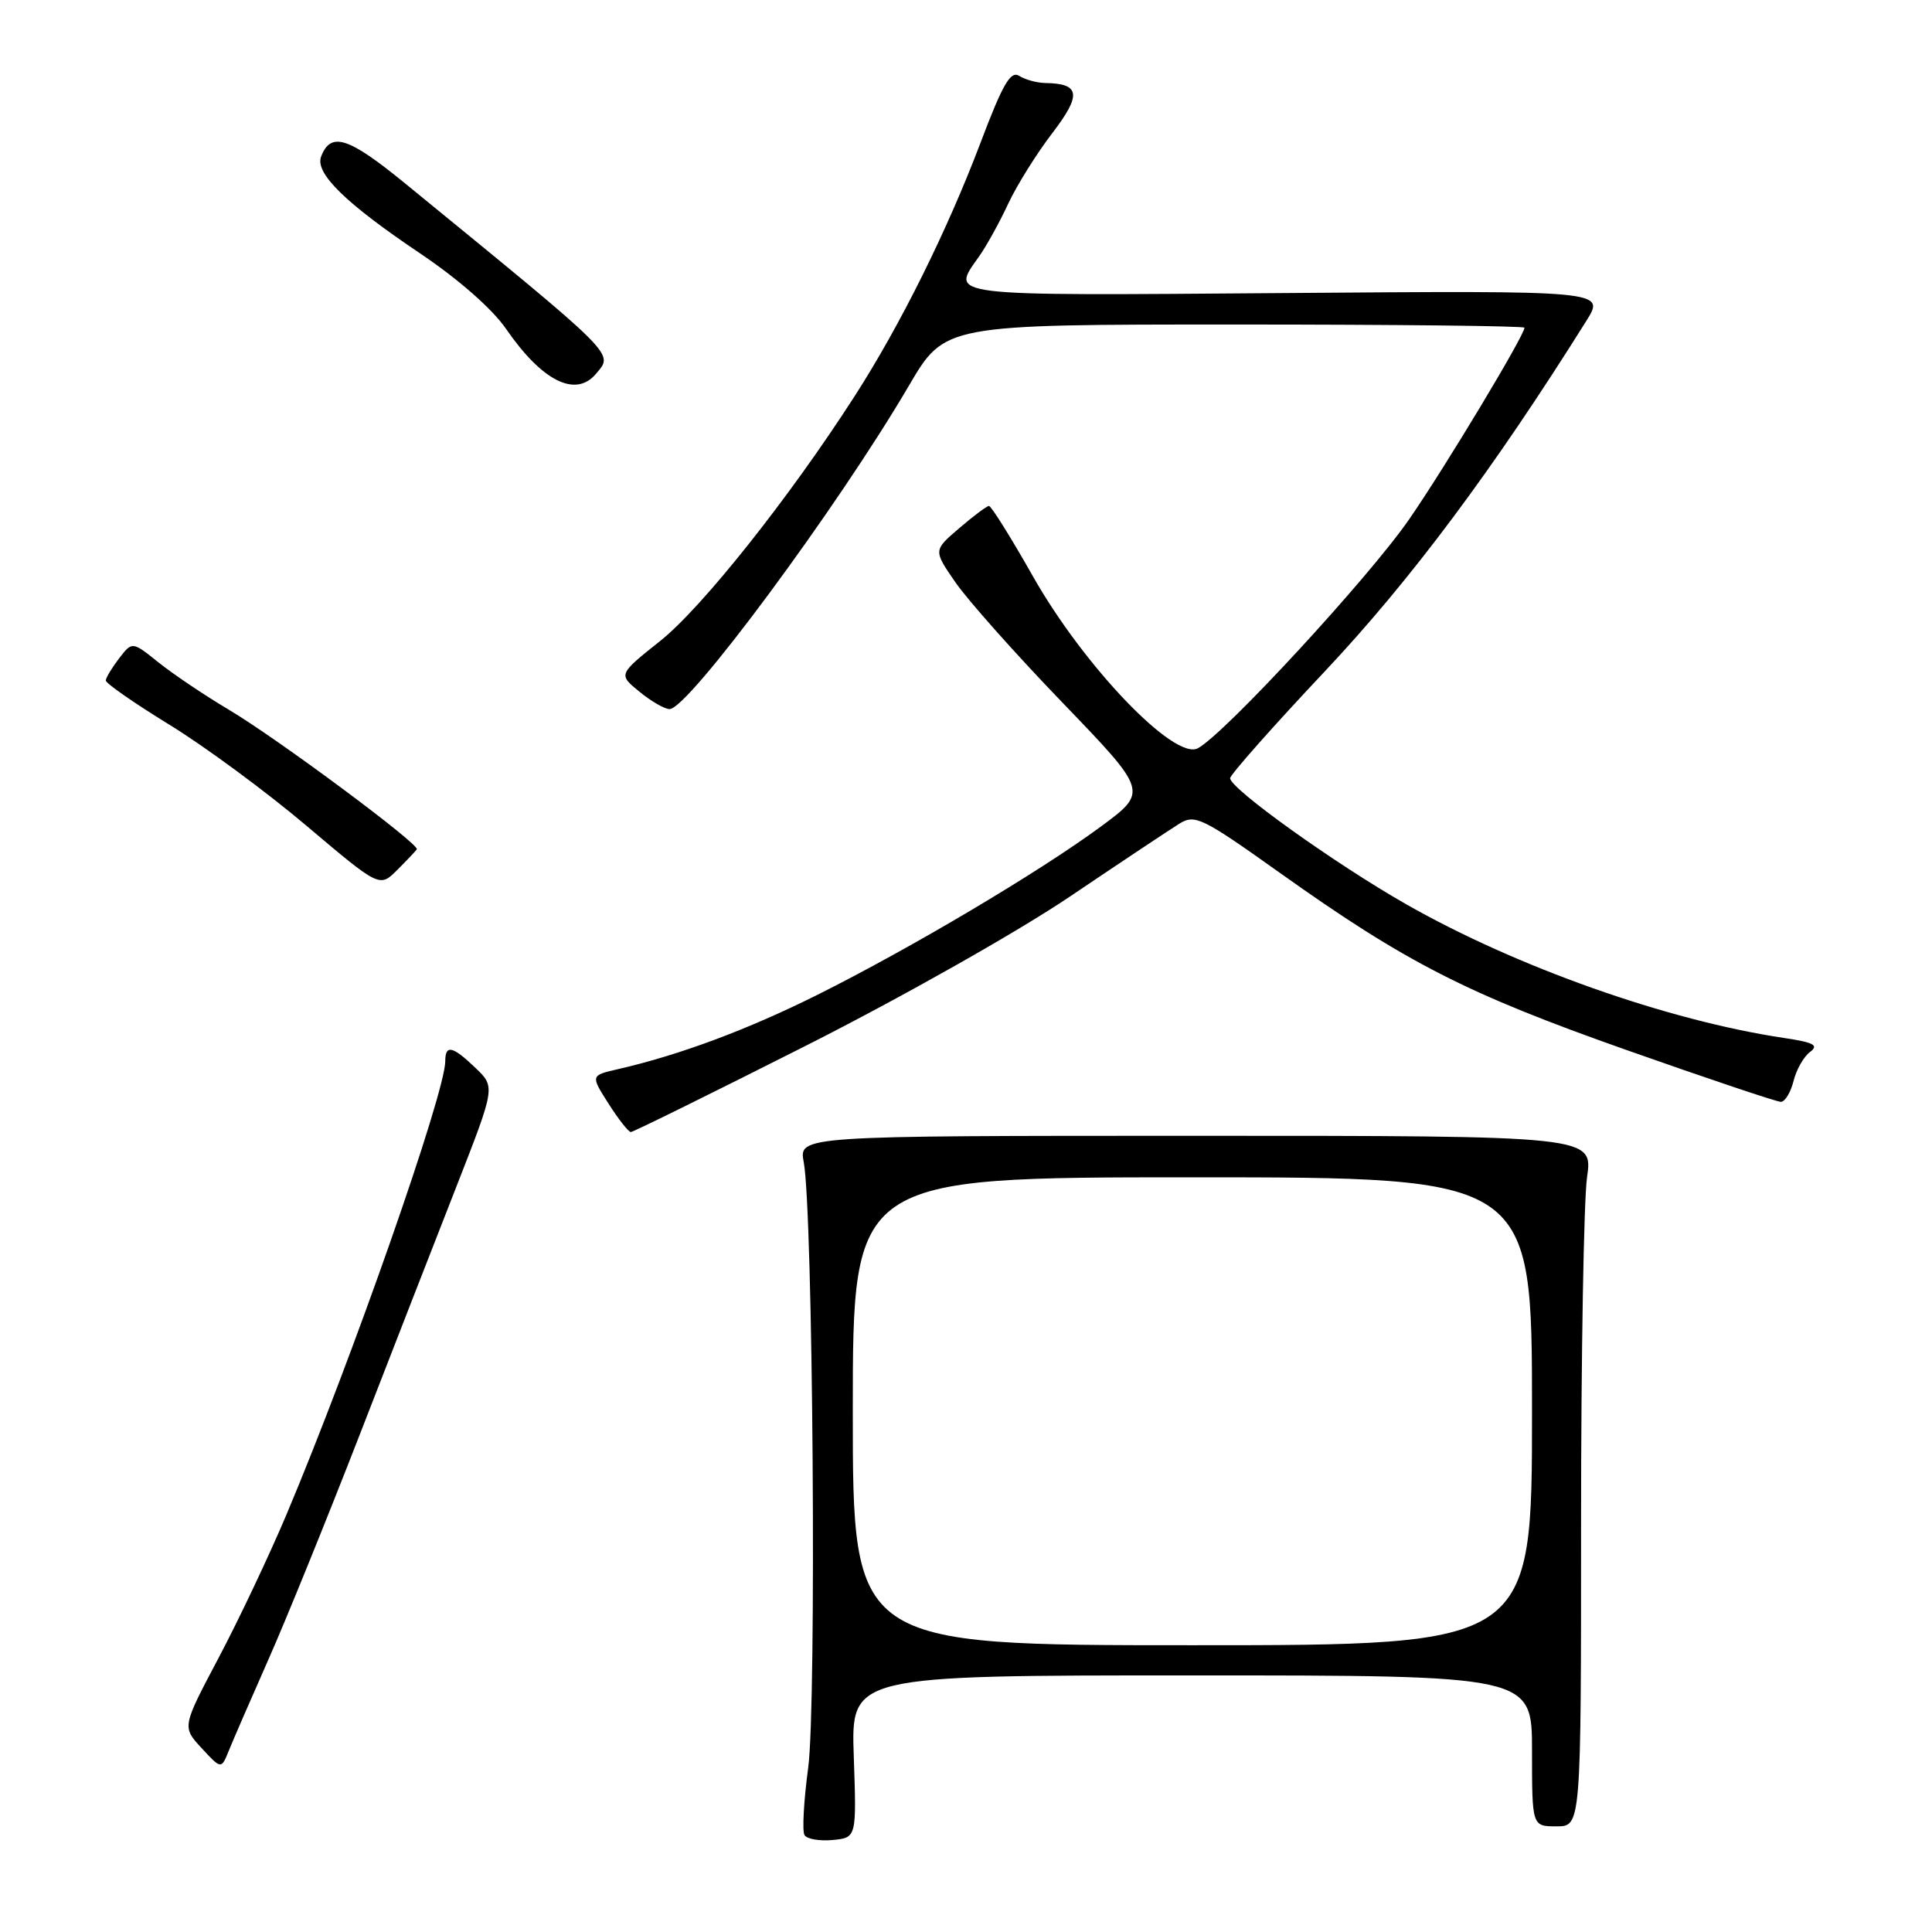 <?xml version="1.0" encoding="UTF-8" standalone="no"?>
<!DOCTYPE svg PUBLIC "-//W3C//DTD SVG 1.1//EN" "http://www.w3.org/Graphics/SVG/1.1/DTD/svg11.dtd" >
<svg xmlns="http://www.w3.org/2000/svg" xmlns:xlink="http://www.w3.org/1999/xlink" version="1.1" viewBox="0 0 256 256">
 <g >
 <path fill="currentColor"
d=" M 113.13 232.75 C 112.76 222.00 112.76 222.00 157.88 222.00 C 203.00 222.00 203.00 222.00 203.00 232.00 C 203.00 242.00 203.00 242.00 206.25 242.00 C 209.50 242.00 209.50 242.00 209.50 201.75 C 209.50 179.61 209.86 159.03 210.29 156.00 C 211.08 150.50 211.08 150.50 158.46 150.50 C 105.84 150.50 105.84 150.50 106.50 154.00 C 107.73 160.56 108.21 225.87 107.09 234.23 C 106.50 238.62 106.28 242.64 106.60 243.16 C 106.92 243.69 108.61 243.97 110.34 243.81 C 113.50 243.50 113.50 243.50 113.13 232.75 Z  M 35.52 220.00 C 37.84 214.78 43.23 201.50 47.51 190.50 C 51.78 179.50 57.61 164.54 60.46 157.27 C 65.64 144.03 65.64 144.03 63.02 141.52 C 59.97 138.59 59.00 138.37 59.00 140.61 C 59.00 144.81 46.65 180.07 37.95 200.71 C 35.68 206.09 31.64 214.62 28.97 219.67 C 24.12 228.83 24.12 228.83 26.72 231.64 C 29.32 234.45 29.32 234.45 30.32 231.97 C 30.87 230.61 33.21 225.22 35.52 220.00 Z  M 106.83 138.54 C 119.55 132.11 134.89 123.44 141.78 118.79 C 148.54 114.23 155.07 109.89 156.29 109.13 C 158.34 107.87 159.30 108.33 169.55 115.63 C 186.27 127.54 194.29 131.64 215.54 139.14 C 226.23 142.91 235.43 146.00 235.97 146.00 C 236.52 146.00 237.27 144.76 237.65 143.25 C 238.02 141.74 239.01 140.00 239.84 139.39 C 241.04 138.50 240.35 138.13 236.42 137.54 C 220.98 135.24 200.94 128.14 186.33 119.82 C 176.90 114.45 163.00 104.50 163.00 103.12 C 163.00 102.66 168.66 96.27 175.59 88.91 C 186.97 76.81 197.86 62.21 210.21 42.50 C 212.71 38.50 212.71 38.50 170.36 38.83 C 124.59 39.18 125.96 39.34 129.74 33.97 C 130.70 32.61 132.44 29.48 133.59 27.00 C 134.75 24.52 137.39 20.30 139.45 17.62 C 143.34 12.53 143.14 11.07 138.50 11.00 C 137.40 10.98 135.85 10.56 135.06 10.06 C 133.91 9.33 132.88 11.11 129.96 18.82 C 125.52 30.56 119.29 43.10 113.24 52.50 C 104.58 65.97 93.00 80.54 87.48 84.93 C 81.92 89.36 81.92 89.36 84.71 91.64 C 86.24 92.90 88.04 93.94 88.71 93.96 C 91.14 94.04 110.98 67.24 120.45 51.08 C 125.19 43.00 125.19 43.00 163.60 43.00 C 184.72 43.00 202.00 43.19 202.00 43.42 C 202.00 44.44 191.47 61.94 186.72 68.81 C 181.38 76.54 162.27 97.25 158.72 99.15 C 155.62 100.81 143.63 88.31 136.86 76.35 C 133.95 71.21 131.33 67.02 131.04 67.04 C 130.74 67.06 128.96 68.39 127.09 70.00 C 123.67 72.92 123.67 72.92 126.59 77.15 C 128.19 79.48 134.59 86.68 140.82 93.14 C 152.14 104.90 152.14 104.90 145.82 109.56 C 137.67 115.56 120.69 125.64 108.27 131.84 C 99.04 136.44 90.07 139.79 81.88 141.67 C 78.25 142.50 78.25 142.50 80.64 146.25 C 81.95 148.31 83.28 150.00 83.59 150.00 C 83.90 150.00 94.36 144.84 106.83 138.54 Z  M 55.23 112.54 C 55.65 111.90 36.81 97.90 30.32 94.04 C 27.12 92.14 22.93 89.32 21.01 87.78 C 17.52 84.98 17.52 84.98 15.78 87.24 C 14.83 88.48 14.03 89.80 14.02 90.17 C 14.01 90.54 17.80 93.18 22.45 96.03 C 27.10 98.88 35.27 104.90 40.60 109.41 C 50.30 117.61 50.30 117.61 52.63 115.28 C 53.91 114.00 55.08 112.77 55.23 112.54 Z  M 78.99 49.51 C 81.30 46.73 82.08 47.52 53.65 24.28 C 46.15 18.15 43.83 17.41 42.55 20.74 C 41.70 22.95 45.79 26.94 55.73 33.62 C 60.76 37.01 65.24 40.94 67.05 43.57 C 71.84 50.53 76.30 52.75 78.99 49.51 Z  M 113.00 187.00 C 113.00 156.00 113.00 156.00 158.00 156.00 C 203.00 156.00 203.00 156.00 203.00 187.00 C 203.00 218.00 203.00 218.00 158.00 218.00 C 113.00 218.00 113.00 218.00 113.00 187.00 Z "/>
</g>
</svg>